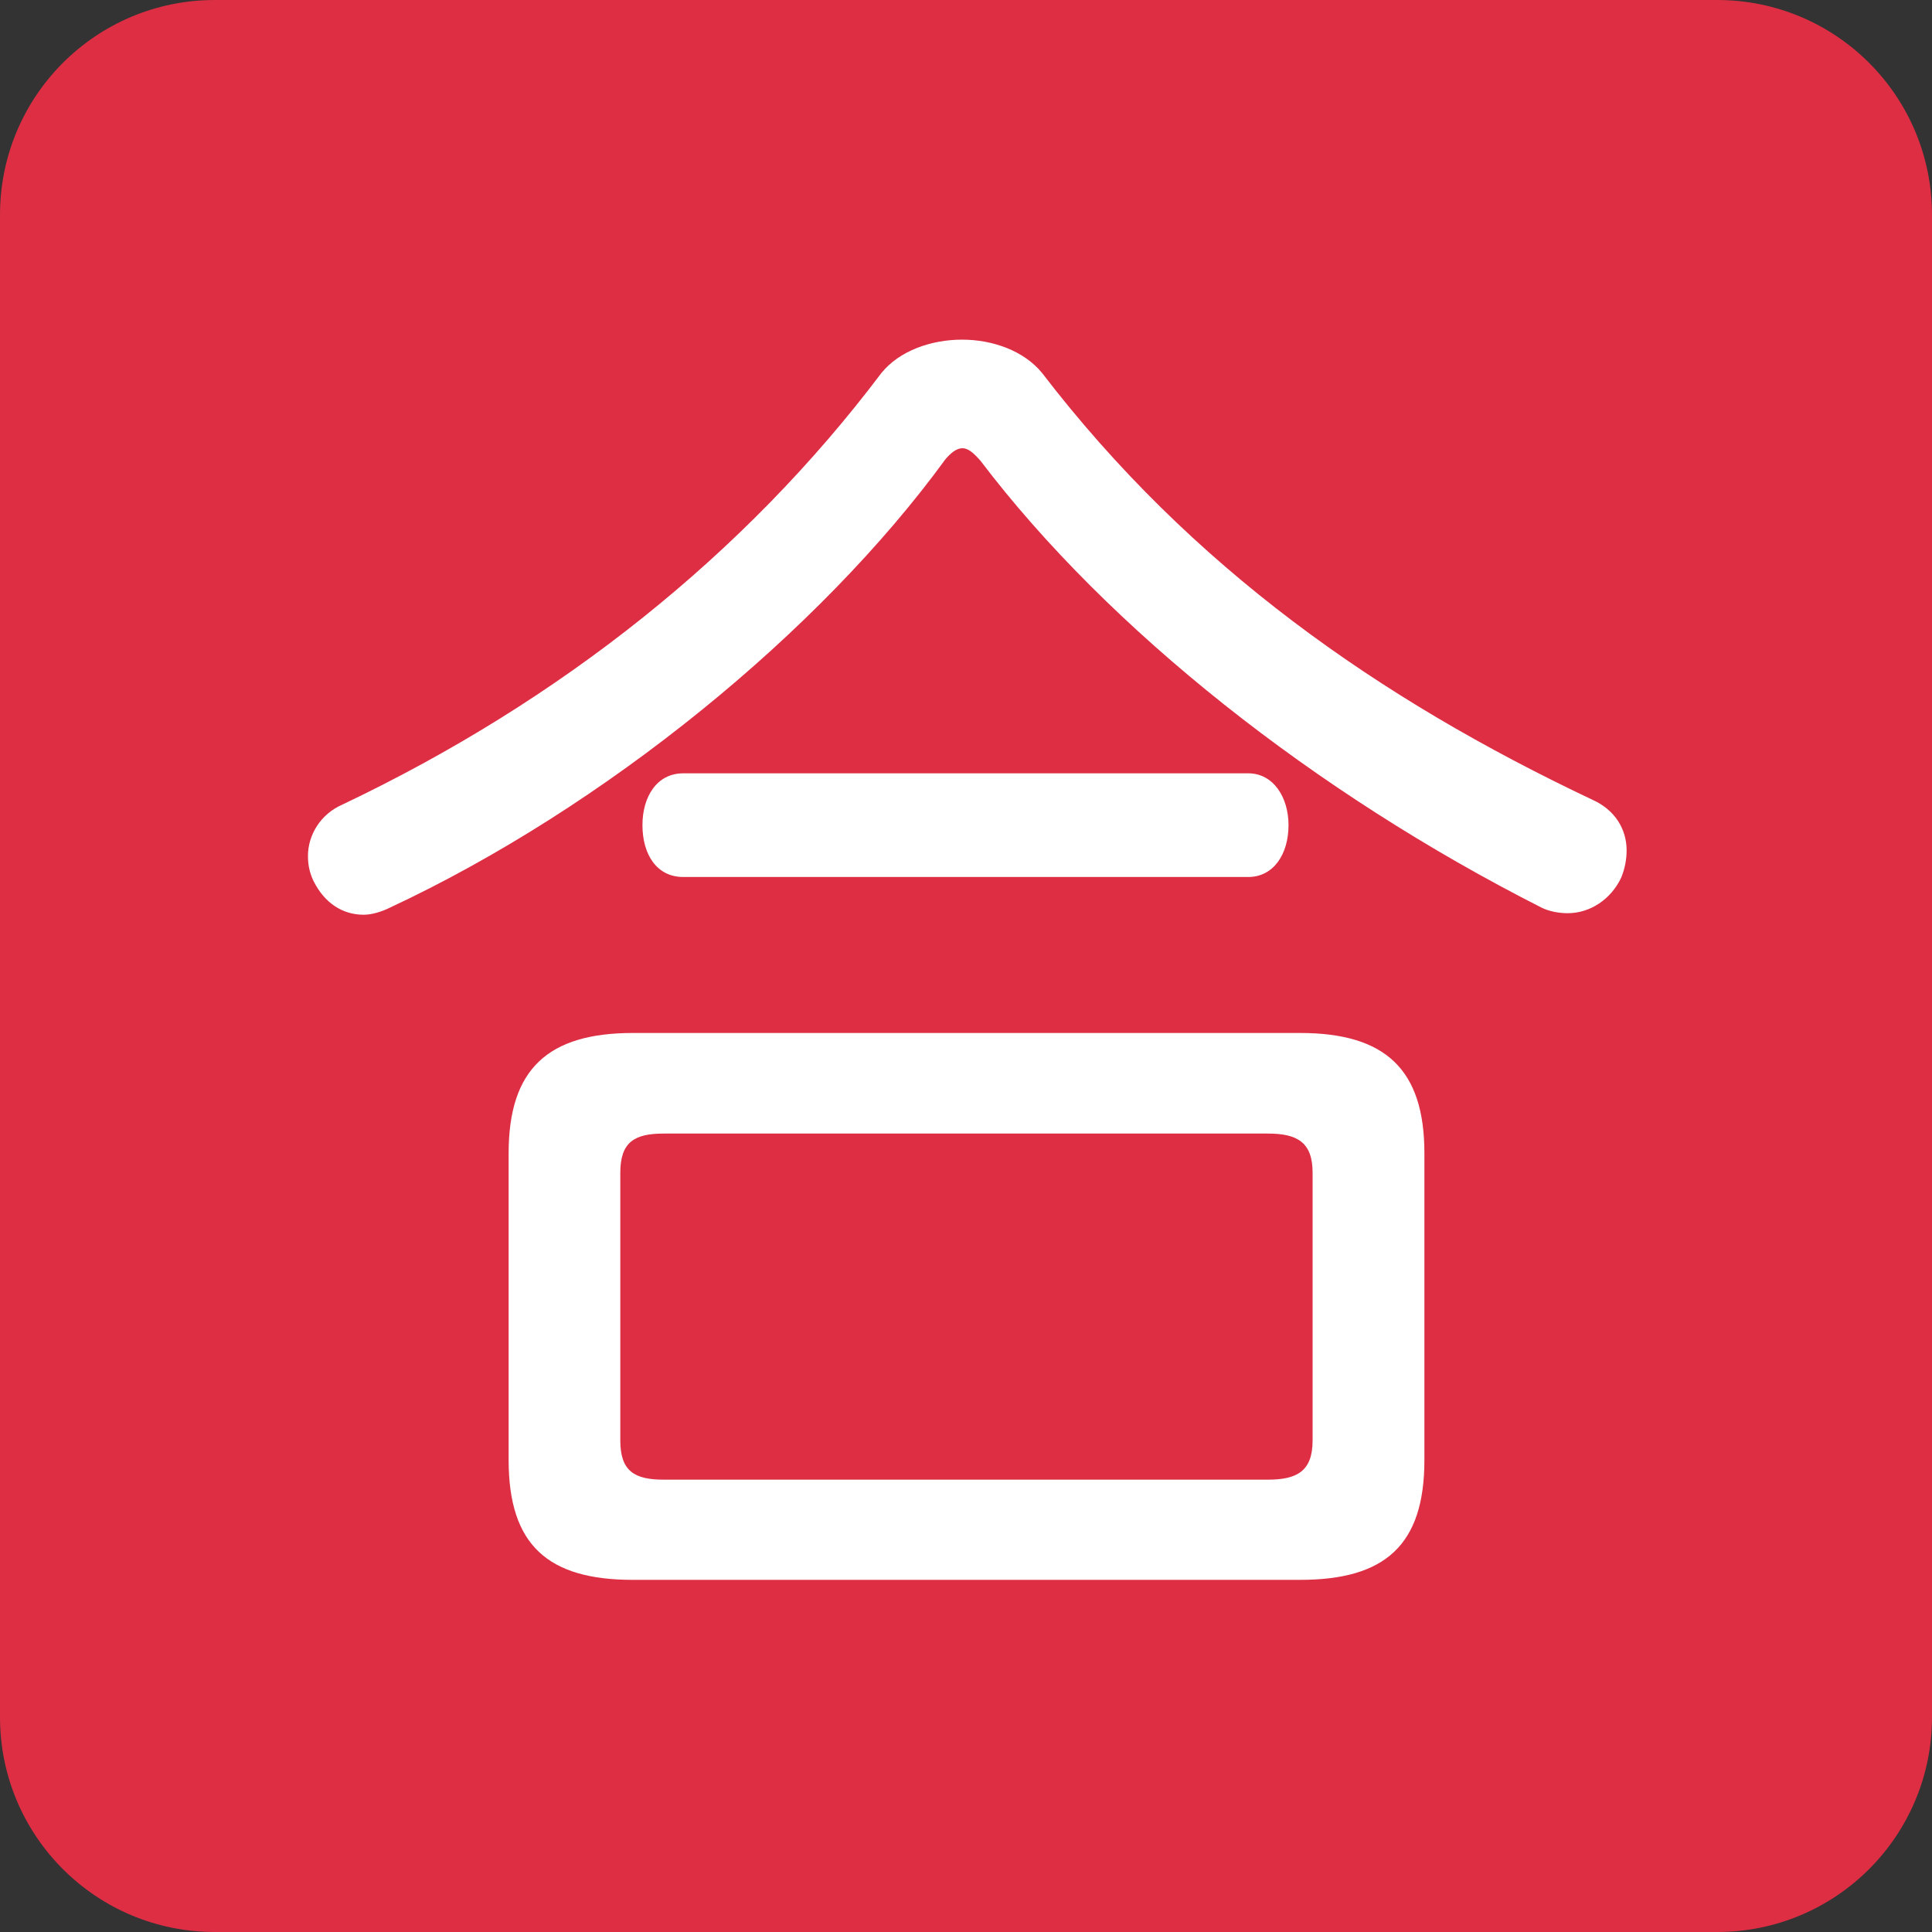 <?xml version="1.0" encoding="UTF-8"?>
<svg xmlns="http://www.w3.org/2000/svg" xmlns:xlink="http://www.w3.org/1999/xlink" width="15pt" height="15pt" viewBox="0 0 15 15" version="1.1">
<rect x="0" y="0" width="15" height="15" fill="#333333" stroke="none"/>
<g id="surface1">
<path style=" stroke:none;fill-rule:nonzero;fill:rgb(86.667%,18.039%,26.667%);fill-opacity:1;" d="M 15 13.332 C 15 14.254 14.254 15 13.332 15 L 1.668 15 C 0.746 15 0 14.254 0 13.332 L 0 1.668 C 0 0.746 0.746 0 1.668 0 L 13.332 0 C 14.254 0 15 0.746 15 1.668 Z M 15 13.332 "/>
<path style=" stroke:none;fill-rule:nonzero;fill:rgb(100%,100%,100%);fill-opacity:1;" d="M 7.469 2.637 C 7.707 2.637 7.949 2.723 8.09 2.895 C 9.246 4.402 10.699 5.422 12.367 6.211 C 12.539 6.289 12.629 6.438 12.629 6.602 C 12.629 6.668 12.617 6.742 12.586 6.816 C 12.508 6.98 12.348 7.09 12.172 7.09 C 12.109 7.09 12.031 7.078 11.969 7.047 C 10.211 6.156 8.609 4.891 7.613 3.578 C 7.559 3.516 7.516 3.48 7.473 3.48 C 7.426 3.48 7.383 3.516 7.34 3.566 C 6.367 4.902 4.699 6.266 3.027 7.047 C 2.965 7.078 2.887 7.102 2.824 7.102 C 2.66 7.102 2.52 7.012 2.434 6.84 C 2.402 6.773 2.391 6.711 2.391 6.645 C 2.391 6.484 2.488 6.32 2.66 6.246 C 4.352 5.441 5.781 4.305 6.844 2.895 C 6.984 2.723 7.23 2.637 7.469 2.637 Z M 10.094 8.02 C 10.754 8.02 11.059 8.301 11.059 8.953 L 11.059 11.336 C 11.059 11.996 10.754 12.266 10.094 12.266 L 4.914 12.266 C 4.254 12.266 3.949 11.996 3.949 11.336 L 3.949 8.953 C 3.949 8.301 4.254 8.02 4.914 8.02 Z M 9.844 11.488 C 10.07 11.488 10.191 11.422 10.191 11.184 L 10.191 9.105 C 10.191 8.867 10.07 8.801 9.844 8.801 L 5.152 8.801 C 4.926 8.801 4.816 8.867 4.816 9.105 L 4.816 11.184 C 4.816 11.422 4.926 11.488 5.152 11.488 Z M 9.691 6.004 C 9.887 6.004 10.004 6.191 10.004 6.406 C 10.004 6.633 9.887 6.809 9.691 6.809 L 5.305 6.809 C 5.098 6.809 4.988 6.633 4.988 6.406 C 4.988 6.188 5.098 6.004 5.305 6.004 Z M 9.691 6.004 "/>
</g>
</svg>
